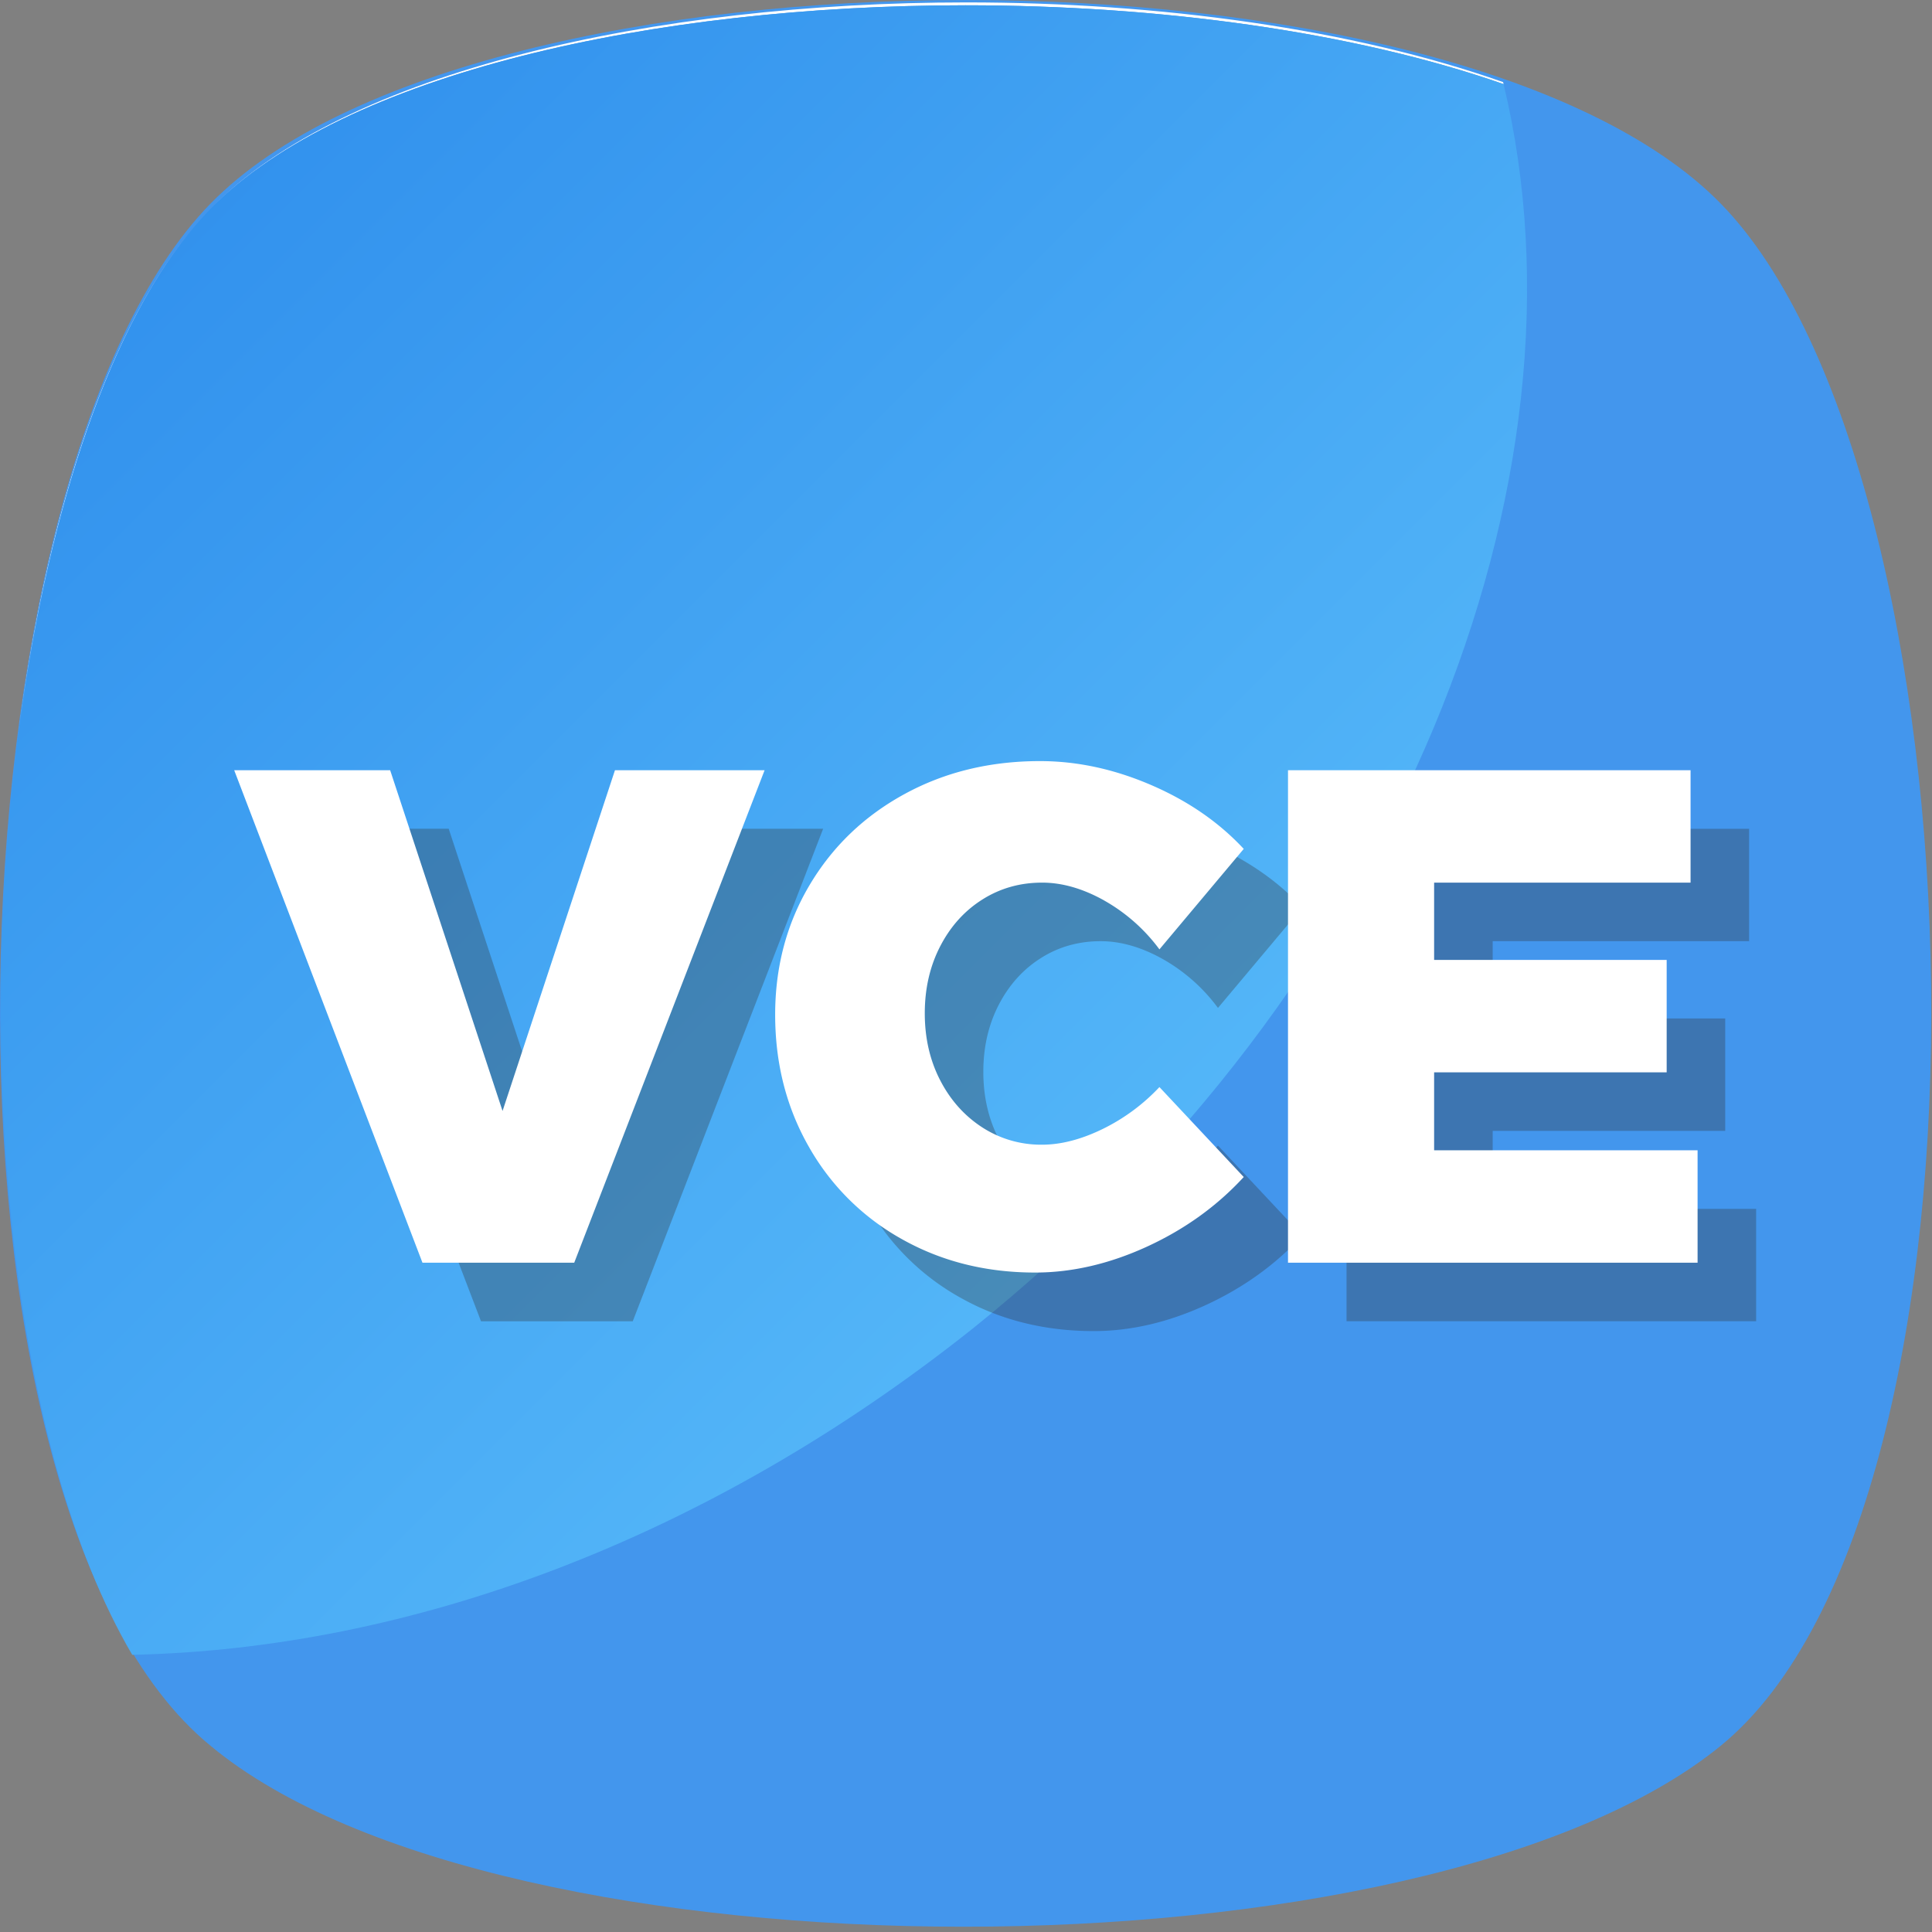 <svg xmlns="http://www.w3.org/2000/svg" width="90" height="90"><rect width="100%" height="100%" fill="#808080" stroke="none"/><defs><linearGradient id="a" x1="100%" x2="0%" y1="100%" y2="0%"><stop offset="0%" stop-color="#63C7FD"/><stop offset="100%" stop-color="#2B8AEB"/></linearGradient></defs><g fill="none" fill-rule="evenodd"><path fill="#4396ED" d="M80.148 81.333c-13.785 11.228-56.827 11.228-70.33 0-13.785-11.228-12.378-59.228 0-71.86 12.378-12.63 57.952-12.63 70.33 0 12.378 12.632 13.784 60.632 0 71.86"/><path fill="#FFFFFE" d="M.827 34.389c1.248-9.822 3.968-18.625 8.034-23.597C4.838 15.719 2.104 24.538.827 34.389m8.991-24.67C16.063 3.315 30.547.112 45.02.112c8.998 0 17.99 1.238 25 3.713l.023.094C63.025 1.47 54.004.246 44.983.246c-14.488 0-28.976 3.158-35.165 9.473"/><path fill="url(#a)" d="M6.16 77.088c-5.655-9.627-7.278-27.4-5.333-42.7 1.277-9.85 4.01-18.669 8.034-23.596.311-.38.63-.738.957-1.073C16.008 3.404 30.495.246 44.983.246c9.021 0 18.042 1.224 25.06 3.673 4.446 18.512-4.84 42.038-24.779 58.01-12.378 9.825-26.162 14.878-39.103 15.159"/><path fill="#323232" fill-opacity=".318" d="M13.636 38.607h7.266l5.236 15.873 5.237-15.873h6.97L29.476 61.55h-7.069l-8.77-22.942zm40.533 6.071c-.993-.556-1.958-.834-2.896-.834-1.026 0-1.953.261-2.782.785-.83.524-1.484 1.25-1.964 2.176-.48.928-.72 1.97-.72 3.126s.24 2.198.72 3.125c.48.928 1.135 1.659 1.964 2.193.829.535 1.756.802 2.782.802.872 0 1.805-.24 2.798-.72a9.126 9.126 0 002.667-1.964l3.927 4.19c-1.243 1.352-2.743 2.432-4.5 3.24-1.756.807-3.496 1.21-5.22 1.21-2.29 0-4.358-.518-6.201-1.554a11.258 11.258 0 01-4.337-4.304c-1.047-1.833-1.57-3.884-1.57-6.153 0-2.225.534-4.238 1.603-6.038 1.07-1.8 2.542-3.213 4.418-4.238 1.877-1.025 3.982-1.538 6.317-1.538 1.723 0 3.447.37 5.17 1.113 1.724.741 3.164 1.734 4.32 2.978l-3.927 4.68a8.214 8.214 0 00-2.569-2.275zm8.558-6.07H81.48v5.236H69.535v3.6h10.832v5.236H69.535v3.633h12.272v5.236h-19.08V38.607z"/><path fill="#FFF" d="M10.91 35.88h7.265l5.236 15.873 5.236-15.873h6.971L26.75 58.822h-7.07L10.91 35.88zm40.532 6.07c-.993-.555-1.958-.834-2.897-.834-1.025 0-1.952.262-2.781.786-.83.523-1.484 1.249-1.964 2.176s-.72 1.97-.72 3.126.24 2.198.72 3.125 1.135 1.658 1.964 2.193a5.027 5.027 0 002.781.802c.873 0 1.806-.24 2.799-.72a9.126 9.126 0 002.667-1.964l3.927 4.19c-1.243 1.352-2.743 2.432-4.5 3.24-1.756.806-3.496 1.21-5.22 1.21-2.29 0-4.358-.518-6.202-1.555a11.258 11.258 0 01-4.336-4.303c-1.047-1.833-1.57-3.884-1.57-6.153 0-2.225.534-4.238 1.603-6.038 1.069-1.8 2.542-3.213 4.418-4.238 1.876-1.026 3.982-1.538 6.316-1.538 1.724 0 3.448.37 5.171 1.112 1.724.742 3.164 1.735 4.32 2.978l-3.927 4.68a8.214 8.214 0 00-2.57-2.274zM60 35.88h18.753v5.236H66.807v3.6H77.64v5.237H66.807v3.632H79.08v5.237H60V35.88z"/></g></svg>
